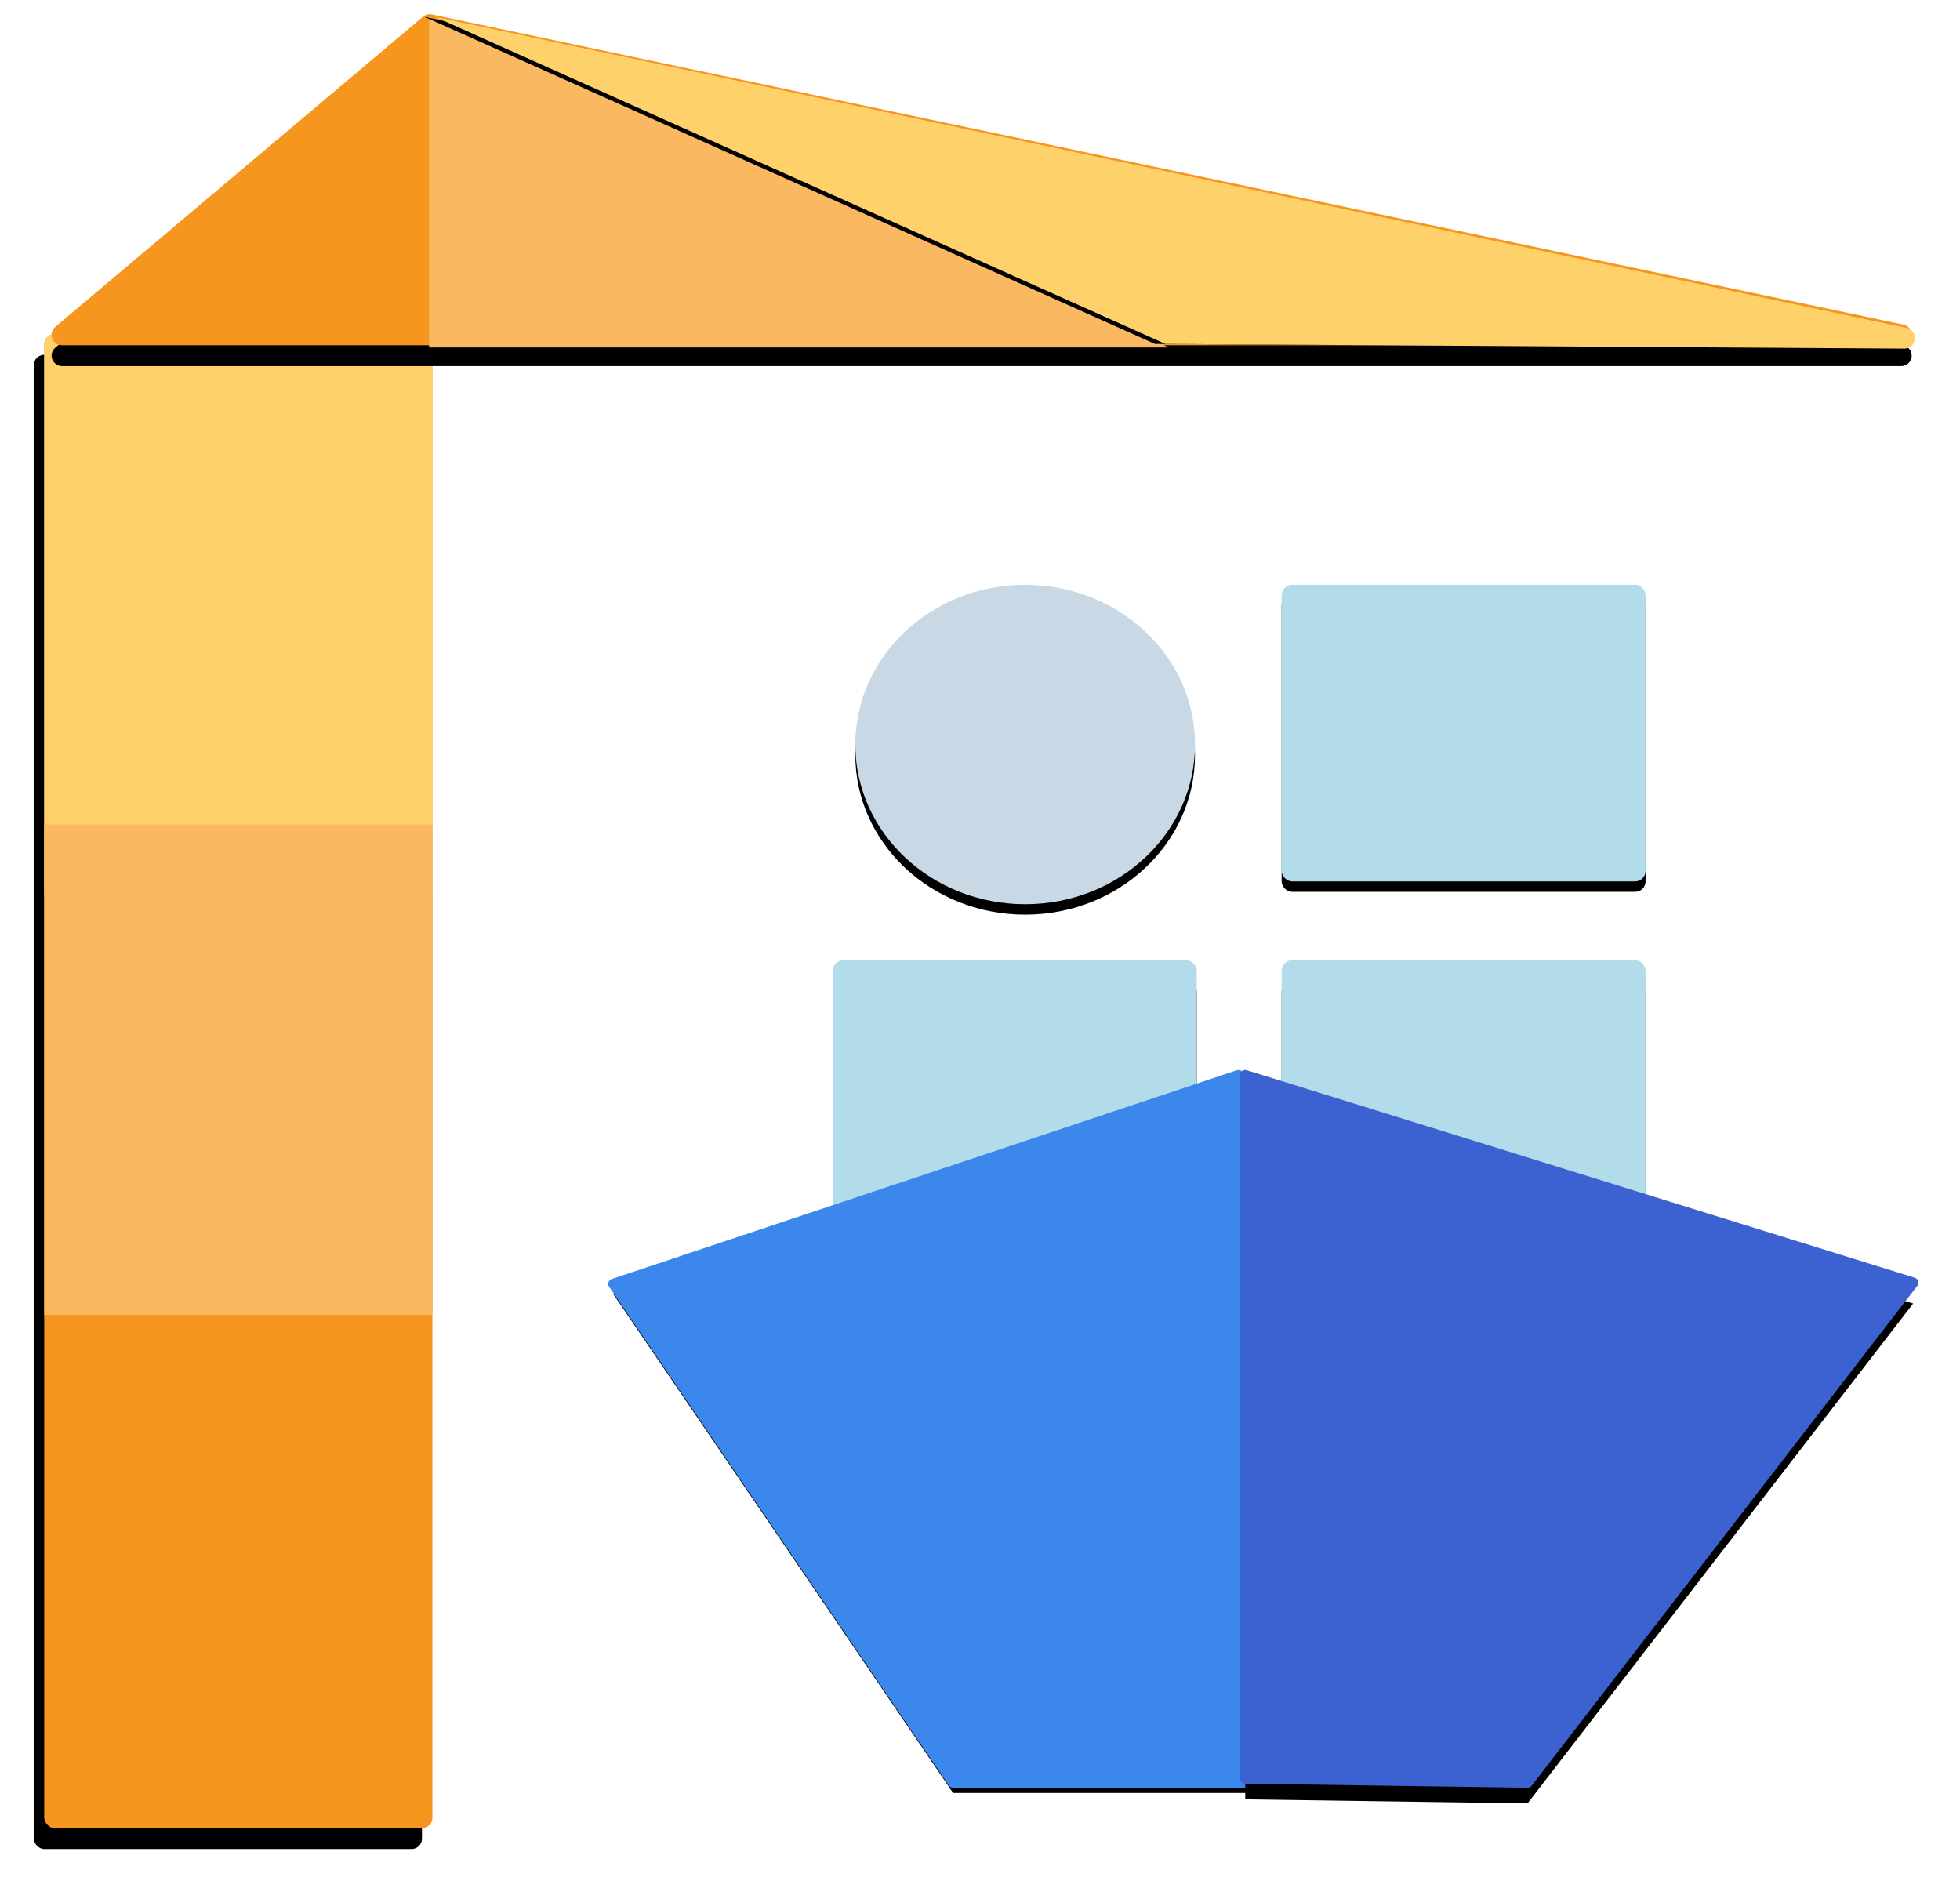 <?xml version="1.0" encoding="UTF-8"?>
<svg width="188px" height="180px" viewBox="0 0 188 180" version="1.1" xmlns="http://www.w3.org/2000/svg" xmlns:xlink="http://www.w3.org/1999/xlink">
    <!-- Generator: Sketch 51.3 (57544) - http://www.bohemiancoding.com/sketch -->
    <title>logo_color</title>
    <desc>Created with Sketch.</desc>
    <defs>
        <rect id="path-1" x="75.877" y="91.103" width="34.909" height="28.444" rx="1"></rect>
        <filter x="-11.5%" y="-7.0%" width="122.9%" height="128.1%" filterUnits="objectBoundingBox" id="filter-2">
            <feOffset dx="0" dy="2" in="SourceAlpha" result="shadowOffsetOuter1"></feOffset>
            <feGaussianBlur stdDeviation="1" in="shadowOffsetOuter1" result="shadowBlurOuter1"></feGaussianBlur>
            <feColorMatrix values="0 0 0 0 0   0 0 0 0 0   0 0 0 0 0  0 0 0 0.254 0" type="matrix" in="shadowBlurOuter1"></feColorMatrix>
        </filter>
        <rect id="path-3" x="118.932" y="91.103" width="34.909" height="28.444" rx="1"></rect>
        <filter x="-11.5%" y="-7.0%" width="122.9%" height="128.1%" filterUnits="objectBoundingBox" id="filter-4">
            <feOffset dx="0" dy="2" in="SourceAlpha" result="shadowOffsetOuter1"></feOffset>
            <feGaussianBlur stdDeviation="1" in="shadowOffsetOuter1" result="shadowBlurOuter1"></feGaussianBlur>
            <feColorMatrix values="0 0 0 0 0   0 0 0 0 0   0 0 0 0 0  0 0 0 0.254 0" type="matrix" in="shadowBlurOuter1"></feColorMatrix>
        </filter>
        <rect id="path-5" x="118.932" y="55.094" width="34.909" height="28.444" rx="1"></rect>
        <filter x="-10.0%" y="-8.8%" width="120.1%" height="124.6%" filterUnits="objectBoundingBox" id="filter-6">
            <feOffset dx="0" dy="1" in="SourceAlpha" result="shadowOffsetOuter1"></feOffset>
            <feGaussianBlur stdDeviation="1" in="shadowOffsetOuter1" result="shadowBlurOuter1"></feGaussianBlur>
            <feColorMatrix values="0 0 0 0 0   0 0 0 0 0   0 0 0 0 0  0 0 0 0.102 0" type="matrix" in="shadowBlurOuter1"></feColorMatrix>
        </filter>
        <ellipse id="path-7" cx="94.332" cy="70.41" rx="16.291" ry="15.316"></ellipse>
        <filter x="-10.7%" y="-8.2%" width="121.5%" height="122.9%" filterUnits="objectBoundingBox" id="filter-8">
            <feOffset dx="0" dy="1" in="SourceAlpha" result="shadowOffsetOuter1"></feOffset>
            <feGaussianBlur stdDeviation="1" in="shadowOffsetOuter1" result="shadowBlurOuter1"></feGaussianBlur>
            <feColorMatrix values="0 0 0 0 0   0 0 0 0 0   0 0 0 0 0  0 0 0 0.102 0" type="matrix" in="shadowBlurOuter1"></feColorMatrix>
        </filter>
        <polygon id="path-9" points="114.79 102.126 142.851 169.966 87.419 169.966 54.843 122.145"></polygon>
        <filter x="-6.2%" y="-6.6%" width="112.5%" height="116.2%" filterUnits="objectBoundingBox" id="filter-10">
            <feMorphology radius="0.5" operator="dilate" in="SourceAlpha" result="shadowSpreadOuter1"></feMorphology>
            <feOffset dx="0" dy="1" in="shadowSpreadOuter1" result="shadowOffsetOuter1"></feOffset>
            <feGaussianBlur stdDeviation="1.5" in="shadowOffsetOuter1" result="shadowBlurOuter1"></feGaussianBlur>
            <feComposite in="shadowBlurOuter1" in2="SourceAlpha" operator="out" result="shadowBlurOuter1"></feComposite>
            <feColorMatrix values="0 0 0 0 0.161   0 0 0 0 0.253   0 0 0 0 0.528  0 0 0 0.353 0" type="matrix" in="shadowBlurOuter1"></feColorMatrix>
        </filter>
        <polygon id="path-11" points="115.441 102.126 179.507 122.026 142.521 169.966 115.441 169.579"></polygon>
        <filter x="-11.7%" y="-8.1%" width="123.4%" height="122.1%" filterUnits="objectBoundingBox" id="filter-12">
            <feMorphology radius="0.5" operator="dilate" in="SourceAlpha" result="shadowSpreadOuter1"></feMorphology>
            <feOffset dx="0" dy="2" in="shadowSpreadOuter1" result="shadowOffsetOuter1"></feOffset>
            <feGaussianBlur stdDeviation="2" in="shadowOffsetOuter1" result="shadowBlurOuter1"></feGaussianBlur>
            <feComposite in="shadowBlurOuter1" in2="SourceAlpha" operator="out" result="shadowBlurOuter1"></feComposite>
            <feColorMatrix values="0 0 0 0 0.235   0 0 0 0 0.38   0 0 0 0 0.816  0 0 0 0.159 0" type="matrix" in="shadowBlurOuter1"></feColorMatrix>
        </filter>
        <rect id="path-13" x="0.241" y="31.026" width="37.236" height="143.316" rx="1"></rect>
        <filter x="-20.1%" y="-3.1%" width="134.9%" height="109.1%" filterUnits="objectBoundingBox" id="filter-14">
            <feMorphology radius="0.5" operator="erode" in="SourceAlpha" result="shadowSpreadOuter1"></feMorphology>
            <feOffset dx="-1" dy="2" in="shadowSpreadOuter1" result="shadowOffsetOuter1"></feOffset>
            <feGaussianBlur stdDeviation="2" in="shadowOffsetOuter1" result="shadowBlurOuter1"></feGaussianBlur>
            <feColorMatrix values="0 0 0 0 0.628   0 0 0 0 0.258   0 0 0 0 0.071  0 0 0 0.311 0" type="matrix" in="shadowBlurOuter1"></feColorMatrix>
        </filter>
        <path d="M1.95,32.112 L178.369,32.112 C178.921,32.112 179.369,31.664 179.369,31.112 C179.369,30.639 179.038,30.231 178.575,30.134 L37.423,0.389 C37.121,0.326 36.807,0.405 36.572,0.603 L1.306,30.348 C0.883,30.704 0.83,31.335 1.186,31.757 C1.376,31.982 1.656,32.112 1.95,32.112 Z" id="path-15"></path>
        <filter x="-2.8%" y="-9.5%" width="105.6%" height="131.5%" filterUnits="objectBoundingBox" id="filter-16">
            <feMorphology radius="0.5" operator="erode" in="SourceAlpha" result="shadowSpreadOuter1"></feMorphology>
            <feOffset dx="0" dy="2" in="shadowSpreadOuter1" result="shadowOffsetOuter1"></feOffset>
            <feGaussianBlur stdDeviation="1.5" in="shadowOffsetOuter1" result="shadowBlurOuter1"></feGaussianBlur>
            <feColorMatrix values="0 0 0 0 0.59   0 0 0 0 0.444   0 0 0 0 0.023  0 0 0 0.214 0" type="matrix" in="shadowBlurOuter1"></feColorMatrix>
        </filter>
        <path d="M37.719,0.617 L107.785,31.987 L178.678,32.435 C179.23,32.438 179.681,31.994 179.684,31.441 C179.687,30.966 179.356,30.555 178.891,30.457 L37.719,0.617 Z" id="path-17"></path>
        <filter x="-2.1%" y="-6.3%" width="102.8%" height="112.6%" filterUnits="objectBoundingBox" id="filter-18">
            <feOffset dx="-1" dy="0" in="SourceAlpha" result="shadowOffsetOuter1"></feOffset>
            <feGaussianBlur stdDeviation="0.5" in="shadowOffsetOuter1" result="shadowBlurOuter1"></feGaussianBlur>
            <feColorMatrix values="0 0 0 0 0.781   0 0 0 0 0.53   0 0 0 0 0.203  0 0 0 0.312 0" type="matrix" in="shadowBlurOuter1"></feColorMatrix>
        </filter>
    </defs>
    <g id="Page-1" stroke="none" stroke-width="1" fill="none" fill-rule="evenodd">
        <g id="Artboard-2" transform="translate(-85, -75)">
            <g id="资源-1" transform="translate(43, 37)">
                <g id="logo_color" transform="translate(46, 39)">
                    <g id="Group">
                        <g id="Rectangle-2">
                            <use fill="black" fill-opacity="1" filter="url(#filter-2)" xlink:href="#path-1"></use>
                            <use fill="#B2DCE9" fill-rule="evenodd" xlink:href="#path-1"></use>
                        </g>
                        <g id="Rectangle-2">
                            <use fill="black" fill-opacity="1" filter="url(#filter-4)" xlink:href="#path-3"></use>
                            <use fill="#B2DCE9" fill-rule="evenodd" xlink:href="#path-3"></use>
                        </g>
                        <g id="Rectangle-2-Copy">
                            <use fill="black" fill-opacity="1" filter="url(#filter-6)" xlink:href="#path-5"></use>
                            <use fill="#B2DCE9" fill-rule="evenodd" xlink:href="#path-5"></use>
                        </g>
                        <g id="Oval">
                            <use fill="black" fill-opacity="1" filter="url(#filter-8)" xlink:href="#path-7"></use>
                            <use fill="#C8D8E4" fill-rule="evenodd" xlink:href="#path-7"></use>
                        </g>
                        <g id="Shape" stroke-linejoin="round" fill-rule="nonzero">
                            <use fill="black" fill-opacity="1" filter="url(#filter-10)" xlink:href="#path-9"></use>
                            <use stroke="#3B87EC" stroke-width="1" fill="#3B87EC" xlink:href="#path-9"></use>
                        </g>
                        <g id="Shape" stroke-linejoin="round" fill-rule="nonzero">
                            <use fill="black" fill-opacity="1" filter="url(#filter-12)" xlink:href="#path-11"></use>
                            <use stroke="#3C61D0" stroke-width="1" fill="#3C61D0" xlink:href="#path-11"></use>
                        </g>
                        <g id="Rectangle-path" fill-rule="nonzero">
                            <use fill="black" fill-opacity="1" filter="url(#filter-14)" xlink:href="#path-13"></use>
                            <use fill="#F6961F" xlink:href="#path-13"></use>
                        </g>
                        <rect id="Rectangle-path" fill="#FFD16A" fill-rule="nonzero" x="0.241" y="31.026" width="37.236" height="54.701" rx="1"></rect>
                        <rect id="Rectangle-path" fill="#F9B861" fill-rule="nonzero" x="0.241" y="78.068" width="37.236" height="47.043"></rect>
                        <g id="Shape" fill-rule="nonzero">
                            <use fill="black" fill-opacity="1" filter="url(#filter-16)" xlink:href="#path-15"></use>
                            <use fill="#F6961F" xlink:href="#path-15"></use>
                        </g>
                        <polygon id="Path-2" fill="#F9B861" points="37.157 0.591 37.157 32.325 108.135 32.325"></polygon>
                        <g id="Path-3">
                            <use fill="black" fill-opacity="1" filter="url(#filter-18)" xlink:href="#path-17"></use>
                            <use fill="#FFD16A" fill-rule="evenodd" xlink:href="#path-17"></use>
                        </g>
                    </g>
                </g>
            </g>
        </g>
    </g>
</svg>